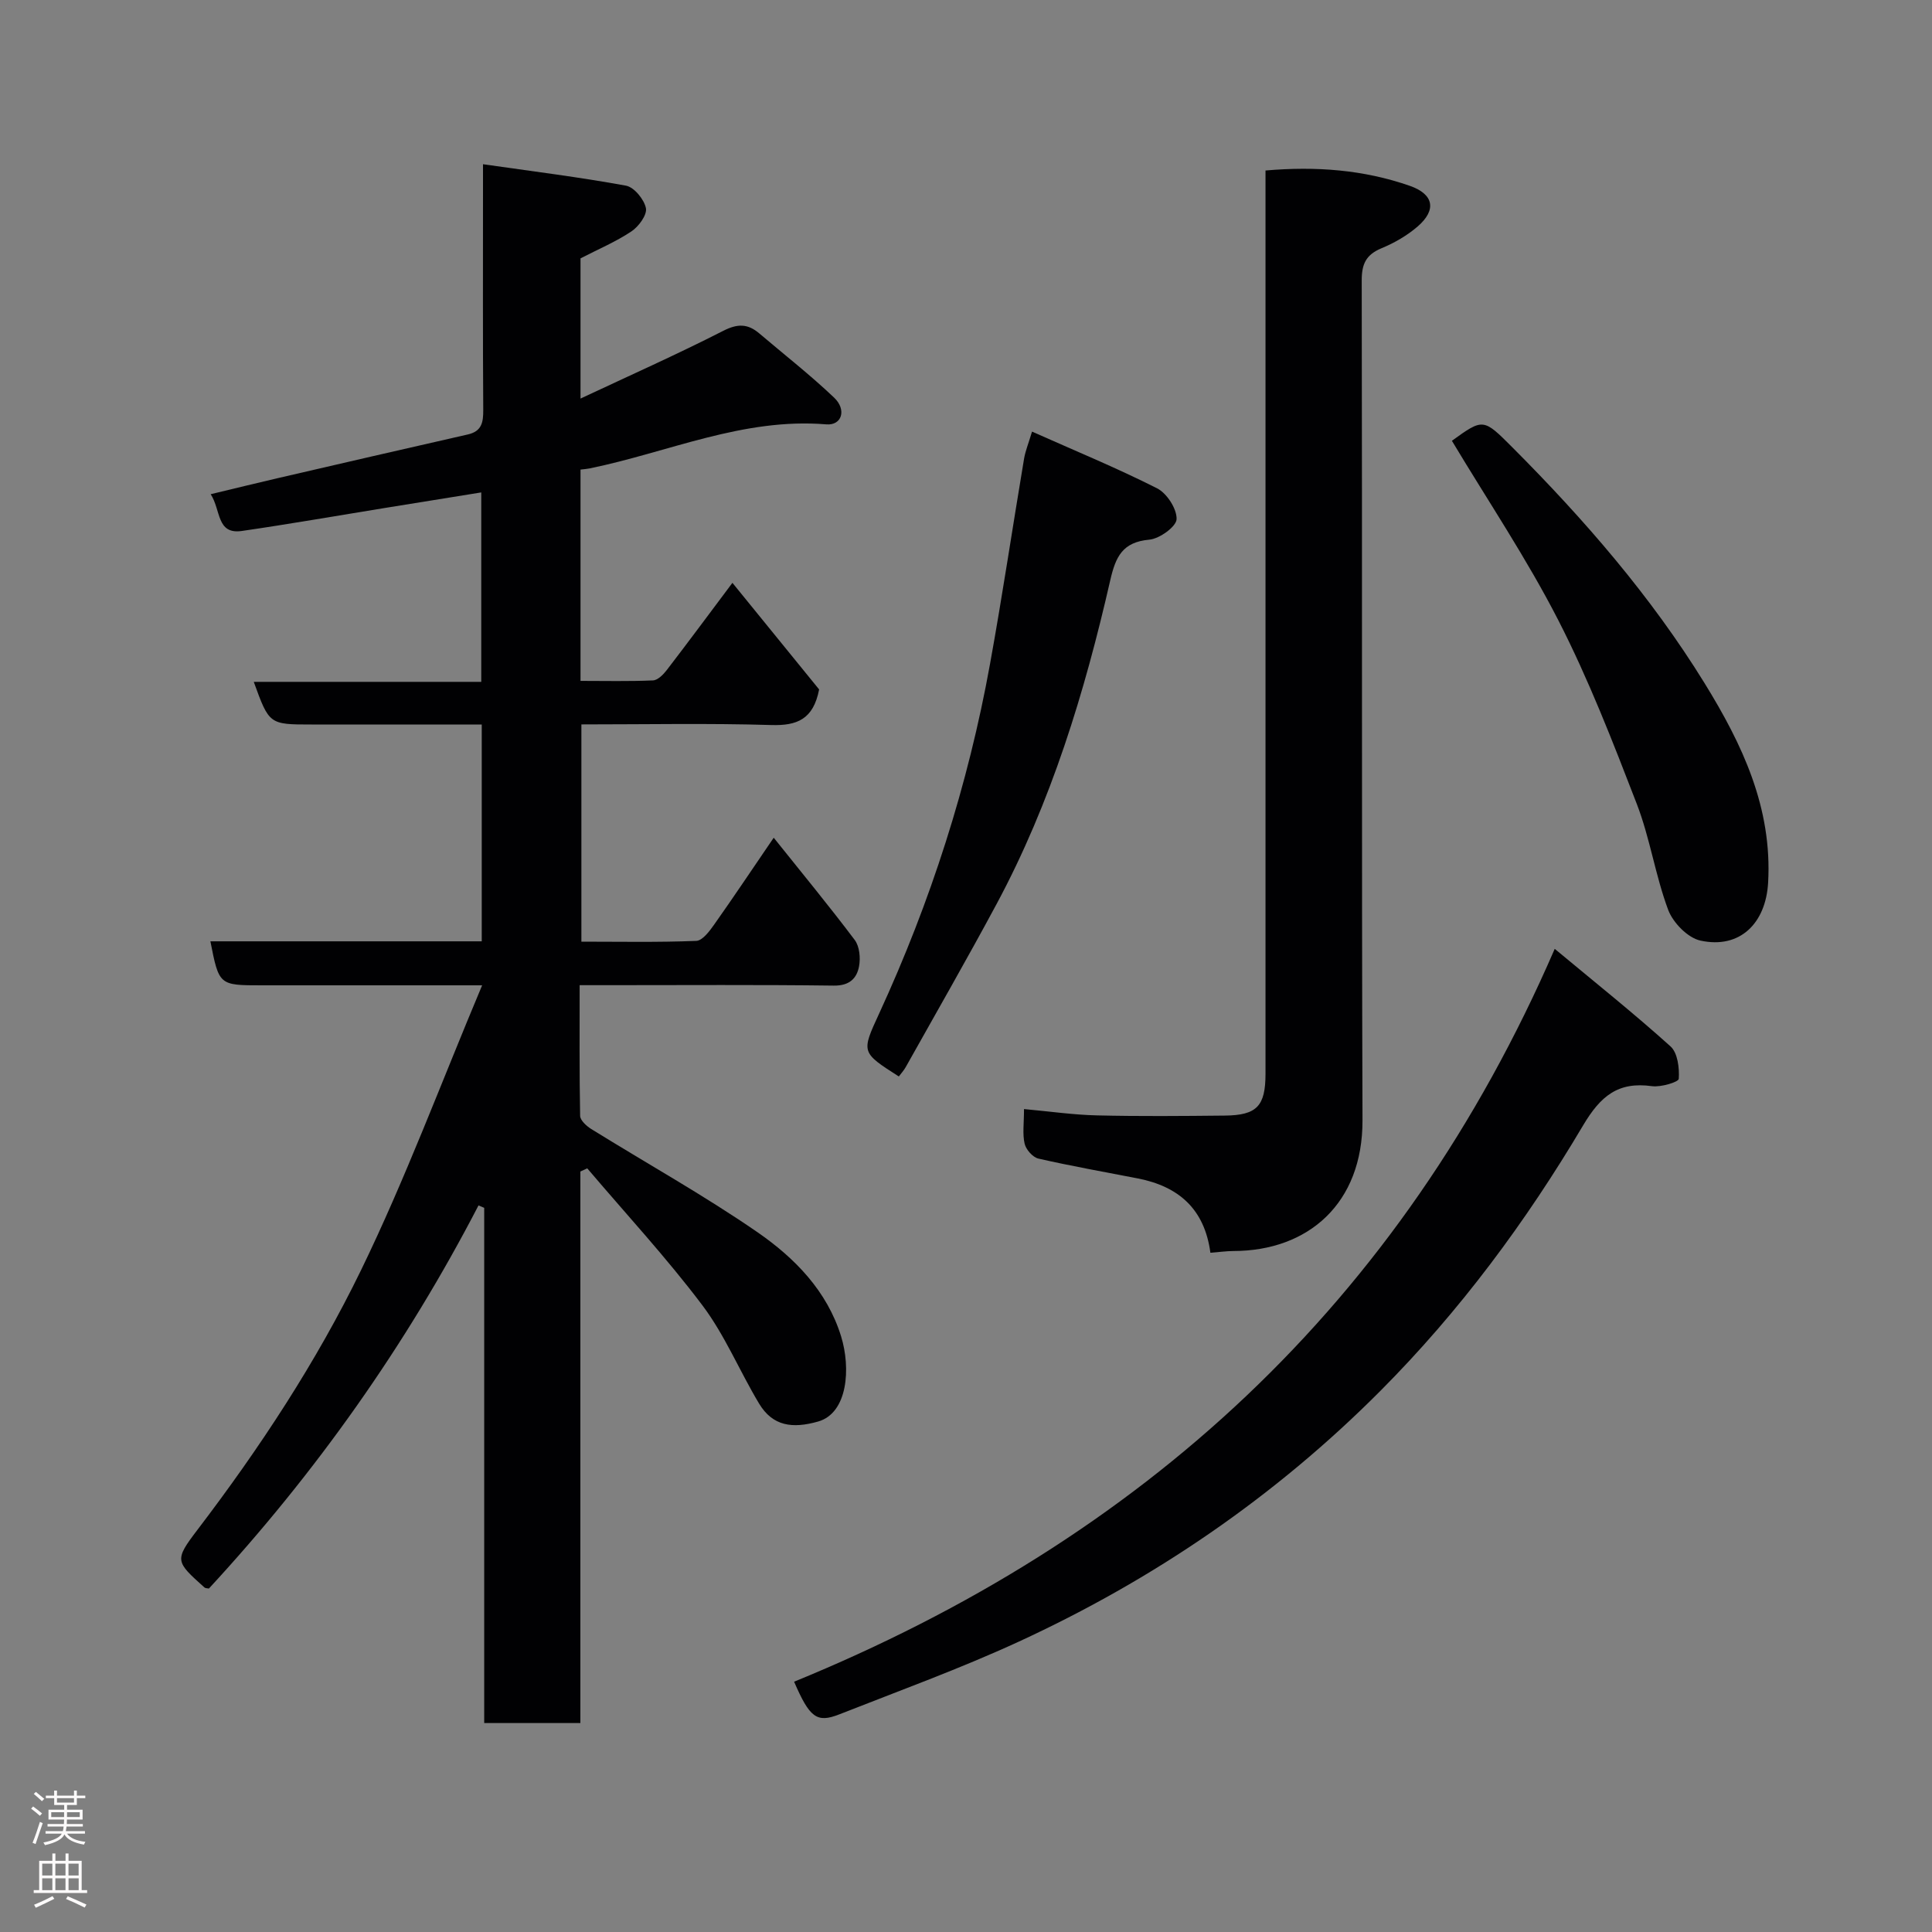 <svg enable-background="new 0 0 400 400" viewBox="0 0 400 400" xmlns="http://www.w3.org/2000/svg"><rect x="0" y="0" width="400" height="400" fill="#808080" stroke="none"/><g fill="#010103"><path d="m99.82 204c-16.3 0-30.96 0-45.62 0-8.85 0-8.85 0-10.64-9.11h56.18c0-14.93 0-29.53 0-44.89-2.85 0-5.77 0-8.69 0-8.83 0-17.67 0-26.5 0-8.81 0-8.81 0-12.01-8.83h47.1c0-13.14 0-25.87 0-39.22-6.73 1.09-13.4 2.16-20.08 3.24-9.83 1.59-19.63 3.31-29.48 4.74-5.28.77-4.31-4.3-6.46-7.61 4.8-1.15 9.26-2.25 13.74-3.29 13.16-3.05 26.33-6.09 39.5-9.08 2.91-.66 3.21-2.54 3.19-5.12-.1-14.83-.05-29.66-.05-44.5 0-1.63 0-3.26 0-6.33 10.32 1.48 20.01 2.68 29.6 4.44 1.69.31 3.76 2.84 4.13 4.65.28 1.39-1.49 3.81-2.99 4.81-3.23 2.16-6.87 3.69-10.55 5.59v29.03c10.2-4.79 20-9.15 29.54-14.02 2.99-1.53 5.09-1.49 7.46.52 5.19 4.41 10.58 8.62 15.51 13.31 2.65 2.53 1.57 5.8-1.62 5.53-17.21-1.43-32.73 5.79-49 9.12-.59.12-1.2.16-1.89.24v43.75c5.12 0 10.06.12 15-.1.99-.04 2.14-1.21 2.85-2.13 4.48-5.83 8.85-11.74 13.6-18.07 6.28 7.72 12.36 15.19 17.95 22.07-1.2 6.22-4.61 7.53-9.9 7.37-12.97-.39-25.97-.13-39.32-.13v44.98c7.91 0 15.86.16 23.78-.16 1.29-.05 2.74-2 3.7-3.36 4.05-5.72 7.93-11.55 12.34-18 5.95 7.44 11.52 14.19 16.77 21.17 1 1.33 1.22 3.71.9 5.44-.47 2.55-2.02 4.05-5.23 4.01-15.5-.2-31-.09-46.5-.09-1.81 0-3.63 0-6.12 0 0 9.19-.07 18.12.1 27.05.02.93 1.29 2.09 2.25 2.7 11.49 7.13 23.35 13.73 34.47 21.4 7.7 5.32 14.42 12.17 17.31 21.56 2.03 6.57 1.4 15.87-4.75 17.63-5.31 1.51-9.41.99-12.24-3.73-4.03-6.71-7.06-14.13-11.73-20.33-7.42-9.85-15.84-18.94-23.84-28.36-.47.22-.95.44-1.42.66v114.19c-6.9 0-13.17 0-19.91 0 0-35.55 0-71.11 0-106.67-.39-.17-.79-.34-1.18-.5-15.03 29-33.71 55.39-55.82 79.32-.31-.07-.72-.04-.92-.22-6-5.39-6.28-5.6-1.45-11.94 12.9-16.93 24.61-34.71 33.88-53.78 9.16-18.85 16.49-38.57 25.06-58.95z"/><path d="m250.6 259.37c-1.22-9.13-6.64-13.75-15.04-15.39-6.87-1.34-13.76-2.55-20.58-4.11-1.16-.27-2.56-1.86-2.84-3.07-.47-2.01-.13-4.21-.13-7.18 5.37.49 10.23 1.2 15.11 1.31 8.82.21 17.65.13 26.48.04 6.63-.07 8.4-1.97 8.41-8.63.01-60.29 0-120.57 0-180.86 0-1.97 0-3.93 0-6.18 10.43-.91 20.33-.16 29.89 3.18 4.97 1.74 5.56 4.99 1.62 8.4-2.18 1.89-4.82 3.41-7.5 4.52-3.19 1.33-4.1 3.24-4.09 6.67.12 57.95-.03 115.91.16 173.86.06 17.23-11.23 27.07-26.75 27.08-1.45.01-2.88.22-4.74.36z"/><path d="m321.89 196.45c8.57 7.13 16.48 13.44 23.98 20.2 1.48 1.34 1.85 4.48 1.7 6.71-.05.67-3.7 1.77-5.54 1.52-7.03-.98-10.65 2.03-14.27 8.13-11.81 19.92-25.5 38.43-41.99 54.98-21.88 21.96-46.94 39.04-74.92 51.93-12.1 5.57-24.67 10.13-37.08 15.02-4.68 1.84-6.14.68-9.36-6.76 71.91-29.42 125.55-78.05 157.48-151.73z"/><path d="m213.67 89.36c8.82 3.93 17.52 7.51 25.89 11.74 2.03 1.03 4.11 4.25 4.04 6.38-.05 1.55-3.53 4.06-5.64 4.25-5.55.5-6.97 3.51-8.09 8.39-5.31 23.24-12.22 45.98-23.57 67.11-6.09 11.33-12.49 22.48-18.78 33.7-.41.73-.99 1.35-1.43 1.94-7.82-5-7.78-4.98-4.08-13.01 10.67-23.18 18.43-47.31 22.97-72.43 2.56-14.13 4.67-28.34 7.05-42.51.27-1.56.89-3.06 1.64-5.56z"/><path d="m300.6 91.26c6.49-4.68 6.49-4.69 12.57 1.41 14.88 14.92 28.64 30.78 39.74 48.77 7.81 12.66 14.04 25.79 13.16 41.32-.48 8.4-5.84 13.76-14.01 11.98-2.63-.57-5.68-3.7-6.68-6.36-2.66-7.12-3.76-14.83-6.49-21.91-4.97-12.87-9.98-25.81-16.26-38.06-6.52-12.73-14.55-24.68-22.03-37.15z"/></g><path d="m6.44 374.46.42-.45c.65.47 1.27.95 1.85 1.44l-.45.49c-.65-.56-1.25-1.06-1.82-1.48m.93 7.33-.63-.26c.55-1.36 1.05-2.8 1.52-4.33.19.1.38.19.59.27-.46 1.29-.95 2.73-1.48 4.32m-.38-10.38.44-.42c.43.34 1.01.82 1.74 1.44l-.49.49c-.53-.51-1.09-1.01-1.69-1.51m2.5.35h1.72v-1.04h.59v1.04h3.52v-1.04h.59v1.04h1.75v.53h-1.75v1.42h-2.03v.97h3.22v2.03h-3.24c0 .35-.01.66-.03.93h3.32v.53h-3.37c-.03.27-.08.58-.15.94h3.96v.53h-3.71c.67.92 1.93 1.48 3.79 1.68-.13.24-.23.44-.29.59-2.13-.38-3.48-1.08-4.04-2.12-.43.97-1.77 1.72-4.03 2.23-.09-.19-.2-.37-.33-.55 2.1-.42 3.37-1.03 3.81-1.83h-3.36v-.53h3.58c.08-.29.13-.61.16-.94h-3.33v-.53h3.39c.02-.27.04-.58.04-.93h-3.23v-2.03h3.25v-.97h-2.07v-1.42h-1.73zm1.12 3.44v1h2.65c.01-.3.02-.44.01-.4v-.25-.35zm1.19-2h3.52v-.91h-3.52zm4.71 2h-2.63v.59c0 .16-.01.28-.01.4h2.64z" fill="#fcfafa"/><path d="m13.56 383.74h.63v1.52h2.72v6.07h1.13v.6h-11.06v-.6h1.13v-6.07h2.73v-1.52h.63v1.52h2.1v-1.52zm-2.69 8.83.38.56c-1.24.63-2.53 1.25-3.85 1.85-.1-.21-.21-.42-.34-.63 1.36-.55 2.63-1.15 3.81-1.78m-2.13-4.27h2.1v-2.45h-2.1zm0 3.04h2.1v-2.46h-2.1zm2.72-3.04h2.1v-2.45h-2.1zm0 3.04h2.1v-2.46h-2.1zm6.07 3.6c-1.41-.71-2.7-1.3-3.86-1.78l.35-.56c1.45.62 2.75 1.19 3.88 1.72zm-1.25-9.09h-2.1v2.45h2.1zm-2.09 5.49h2.1v-2.46h-2.1z" fill="#fcfafa"/></svg>